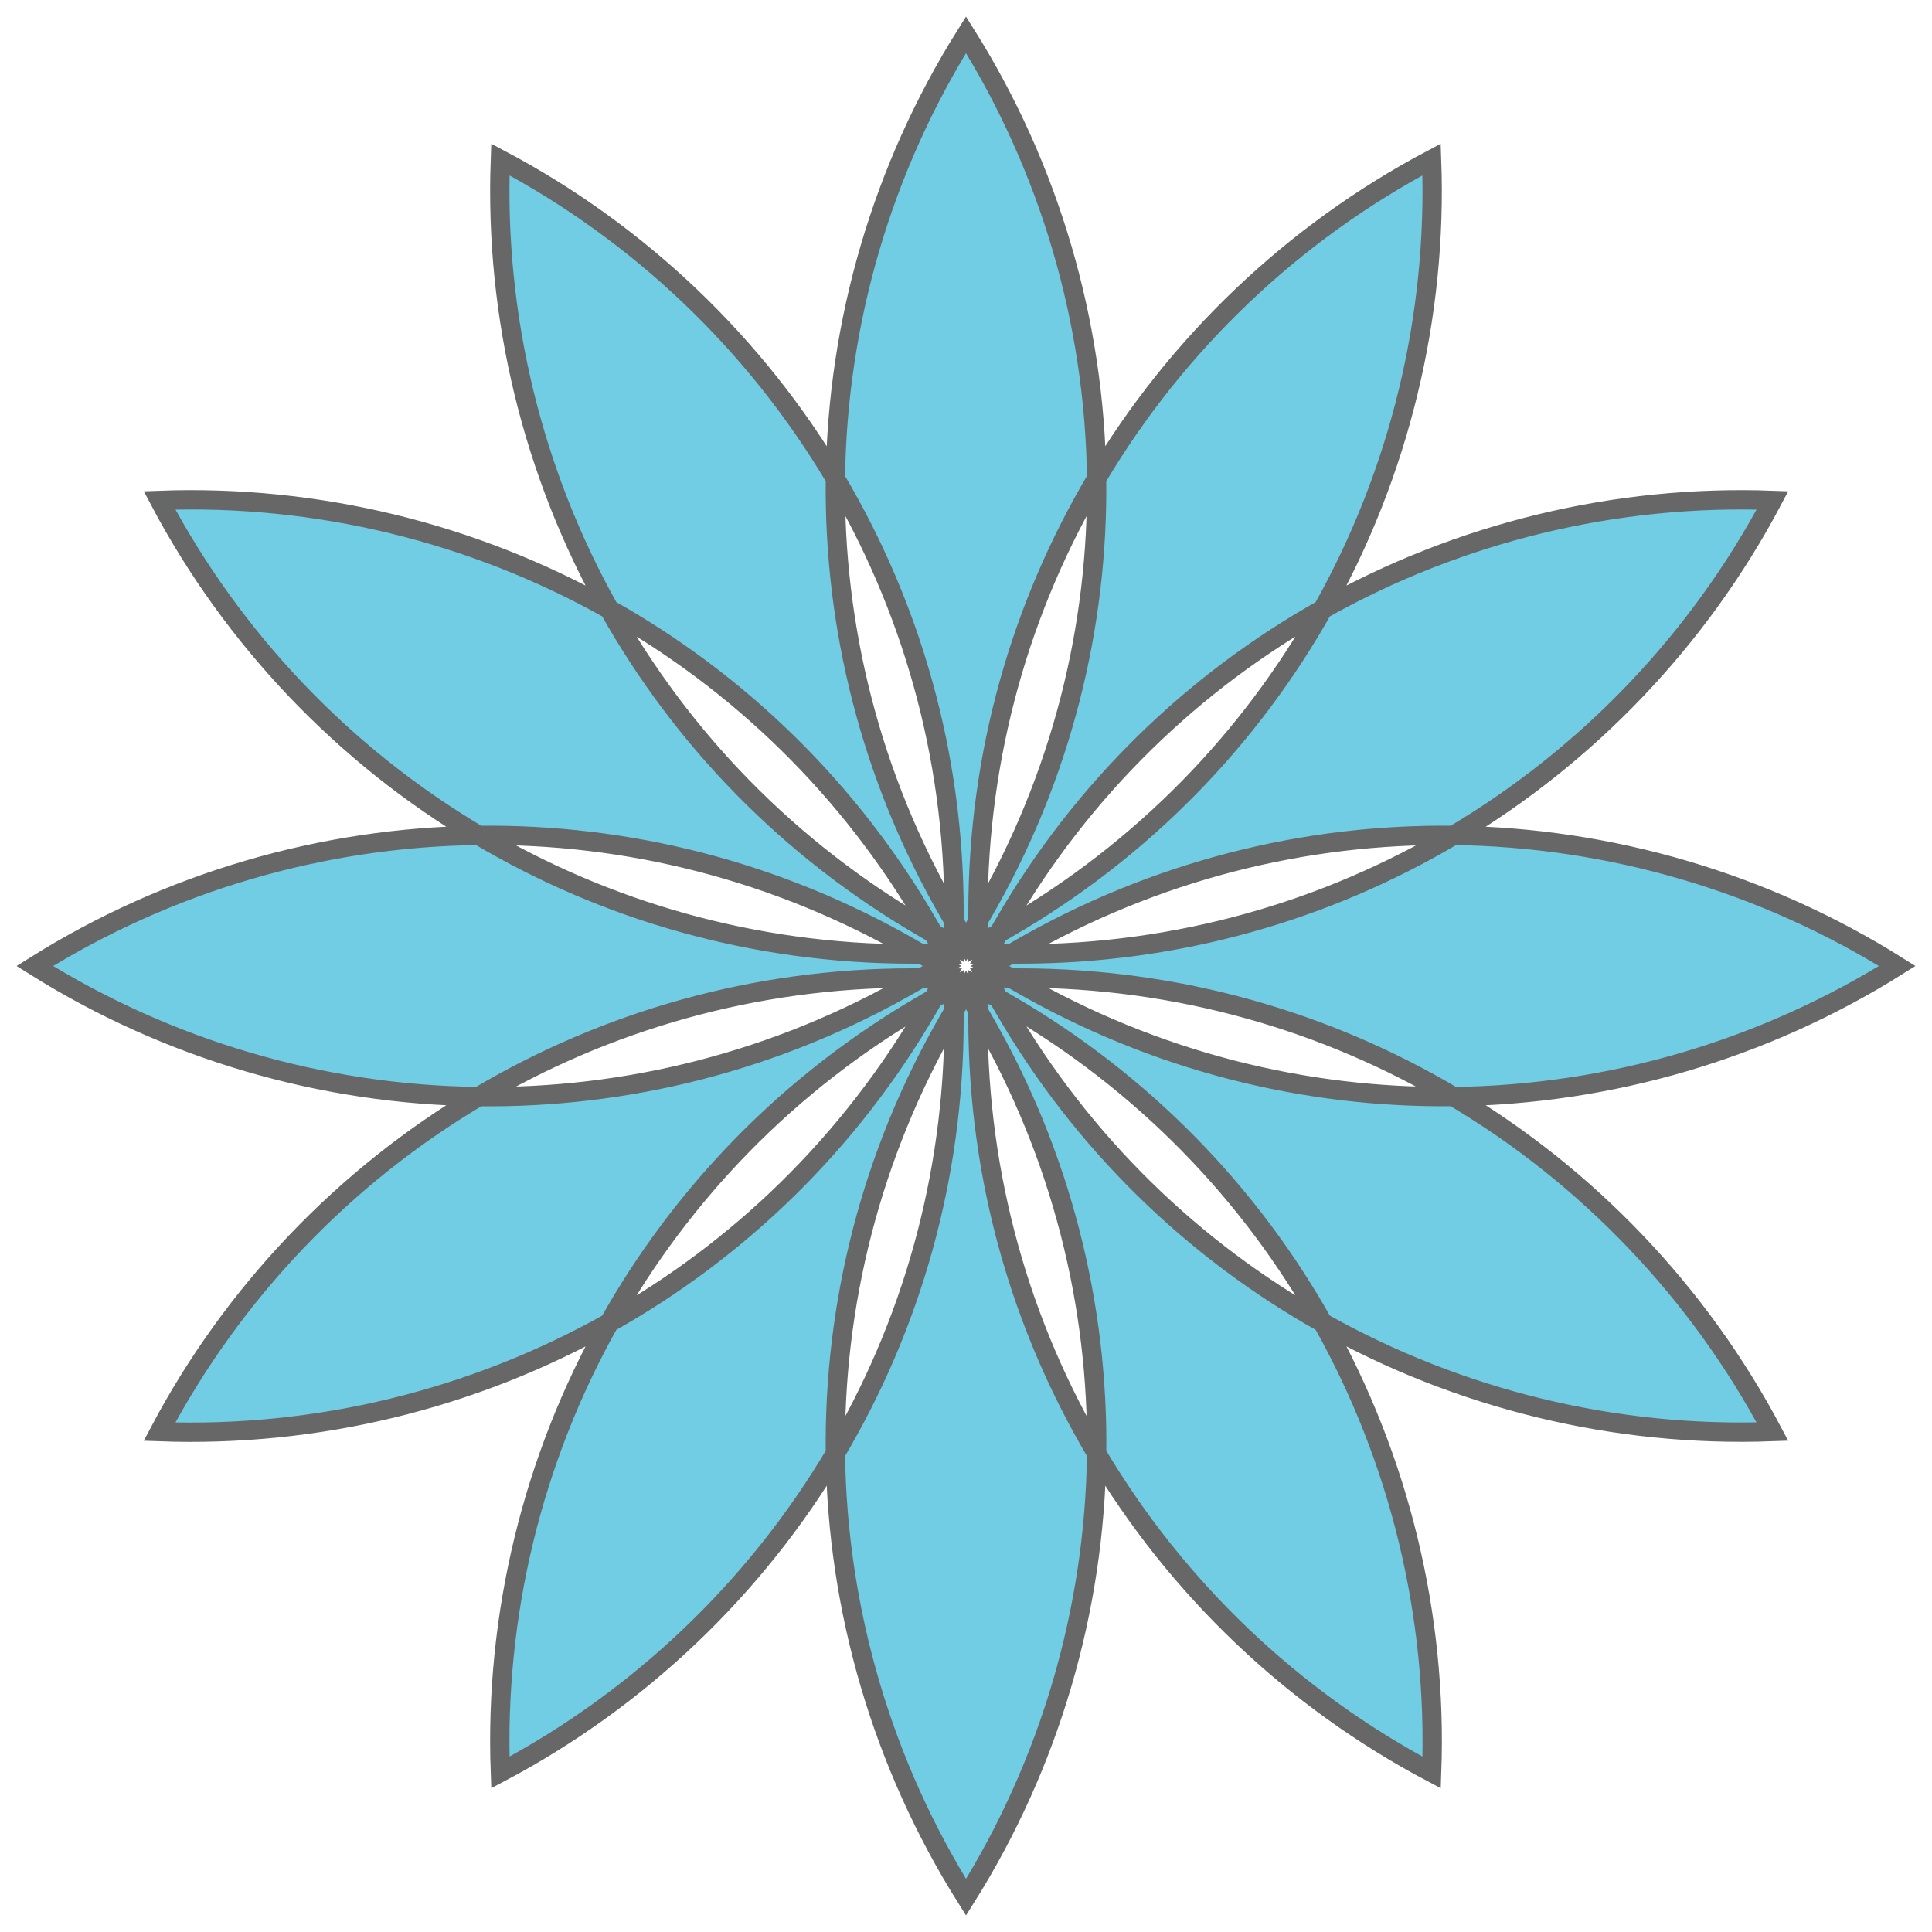 <?xml version="1.0" encoding="utf-8"?>
<!-- Generator: Adobe Illustrator 16.0.0, SVG Export Plug-In . SVG Version: 6.00 Build 0)  -->
<!DOCTYPE svg PUBLIC "-//W3C//DTD SVG 1.1//EN" "http://www.w3.org/Graphics/SVG/1.1/DTD/svg11.dtd">
<svg version="1.1" id="Layer_1" xmlns="http://www.w3.org/2000/svg" xmlns:xlink="http://www.w3.org/1999/xlink" x="0px" y="0px"
	 width="100px" height="100px" viewBox="0 0 100 100" enable-background="new 0 0 100 100" xml:space="preserve">
<path fill="#70CDE3" stroke="#676767" d="M47.21,50.62h0.476l1.074-0.621l-1.074-0.62h-0.477c-8.194,0-15.865-2.24-22.437-6.14
	C16.661,43.336,8.688,45.674,1.799,50c6.889,4.326,14.862,6.664,22.974,6.759C31.344,52.861,39.015,50.62,47.21,50.62L47.21,50.62z
	 M47.273,49.142l0.412,0.238h1.24l-0.621-1.075l-0.412-0.238c-7.096-4.098-12.618-9.873-16.359-16.534
	c-7.074-3.974-15.146-5.935-23.276-5.633c3.804,7.191,9.538,13.202,16.516,17.34C32.413,43.149,40.176,45.044,47.273,49.142z
	 M48.066,47.893l0.238,0.412l1.076,0.621v-1.242l-0.238-0.412c-4.099-7.096-5.992-14.86-5.902-22.499
	C39.1,17.795,33.091,12.06,25.899,8.256c-0.302,8.13,1.659,16.202,5.634,23.276C38.194,35.274,43.97,40.796,48.066,47.893z
	 M49.381,47.684L50,48.759l0.62-1.074v-0.477c0-8.195,2.241-15.865,6.142-22.436C56.663,16.66,54.326,8.688,50,1.799
	c-4.326,6.889-6.663,14.861-6.76,22.975c3.898,6.571,6.141,14.24,6.141,22.436V47.684z M50.857,47.272l-0.237,0.413v1.24
	l1.075-0.621l0.238-0.412c4.096-7.097,9.873-12.619,16.533-16.36c3.973-7.074,5.936-15.146,5.633-23.276
	c-7.19,3.804-13.201,9.539-17.34,16.516C56.852,32.412,54.956,40.176,50.857,47.272z M52.107,48.067l-0.412,0.238l-0.621,1.075
	h1.242l0.41-0.238c7.099-4.097,14.86-5.992,22.5-5.902c6.978-4.139,12.713-10.149,16.518-17.34
	c-8.131-0.302-16.203,1.659-23.276,5.633C64.727,38.194,59.203,43.969,52.107,48.067z M52.791,49.379h-0.475L51.24,50l1.074,0.621
	h0.477c8.195,0,15.866,2.24,22.438,6.139c8.111-0.097,16.084-2.433,22.974-6.76c-6.89-4.326-14.861-6.663-22.974-6.759
	C68.656,47.139,60.986,49.379,52.791,49.379z M31.533,68.467c3.741-6.66,9.264-12.438,16.361-16.533l0.411-0.24l0.621-1.072h-1.241
	l-0.413,0.238c-7.097,4.098-14.859,5.99-22.499,5.9C17.794,60.898,12.06,66.909,8.256,74.102
	C16.387,74.402,24.459,72.439,31.533,68.467z M43.24,75.229c-0.09-7.641,1.804-15.403,5.902-22.5l0.238-0.412v-1.241l-1.075,0.618
	l-0.239,0.414c-4.097,7.098-9.872,12.619-16.533,16.359c-3.974,7.074-5.936,15.147-5.634,23.275
	C33.091,87.939,39.101,82.204,43.24,75.229z M50.62,52.79v-0.478L50,51.24l-0.619,1.074v0.477c0,8.193-2.242,15.866-6.141,22.438
	c0.097,8.111,2.435,16.084,6.761,22.974c4.326-6.89,6.664-14.861,6.761-22.974C52.861,68.657,50.62,60.984,50.62,52.79z
	 M68.468,68.467c-6.661-3.74-12.438-9.264-16.534-16.359l-0.238-0.414l-1.074-0.618v1.239l0.238,0.414
	c4.098,7.097,5.992,14.859,5.902,22.5c4.139,6.977,10.147,12.713,17.34,16.515C74.402,83.614,72.441,75.541,68.468,68.467z
	 M51.695,51.693l0.412,0.238c7.097,4.098,12.619,9.873,16.359,16.534c7.074,3.974,15.146,5.935,23.276,5.634
	c-3.804-7.19-9.539-13.201-16.517-17.342c-7.641,0.092-15.402-1.804-22.5-5.9l-0.412-0.237h-1.24L51.695,51.693z"/>
</svg>
